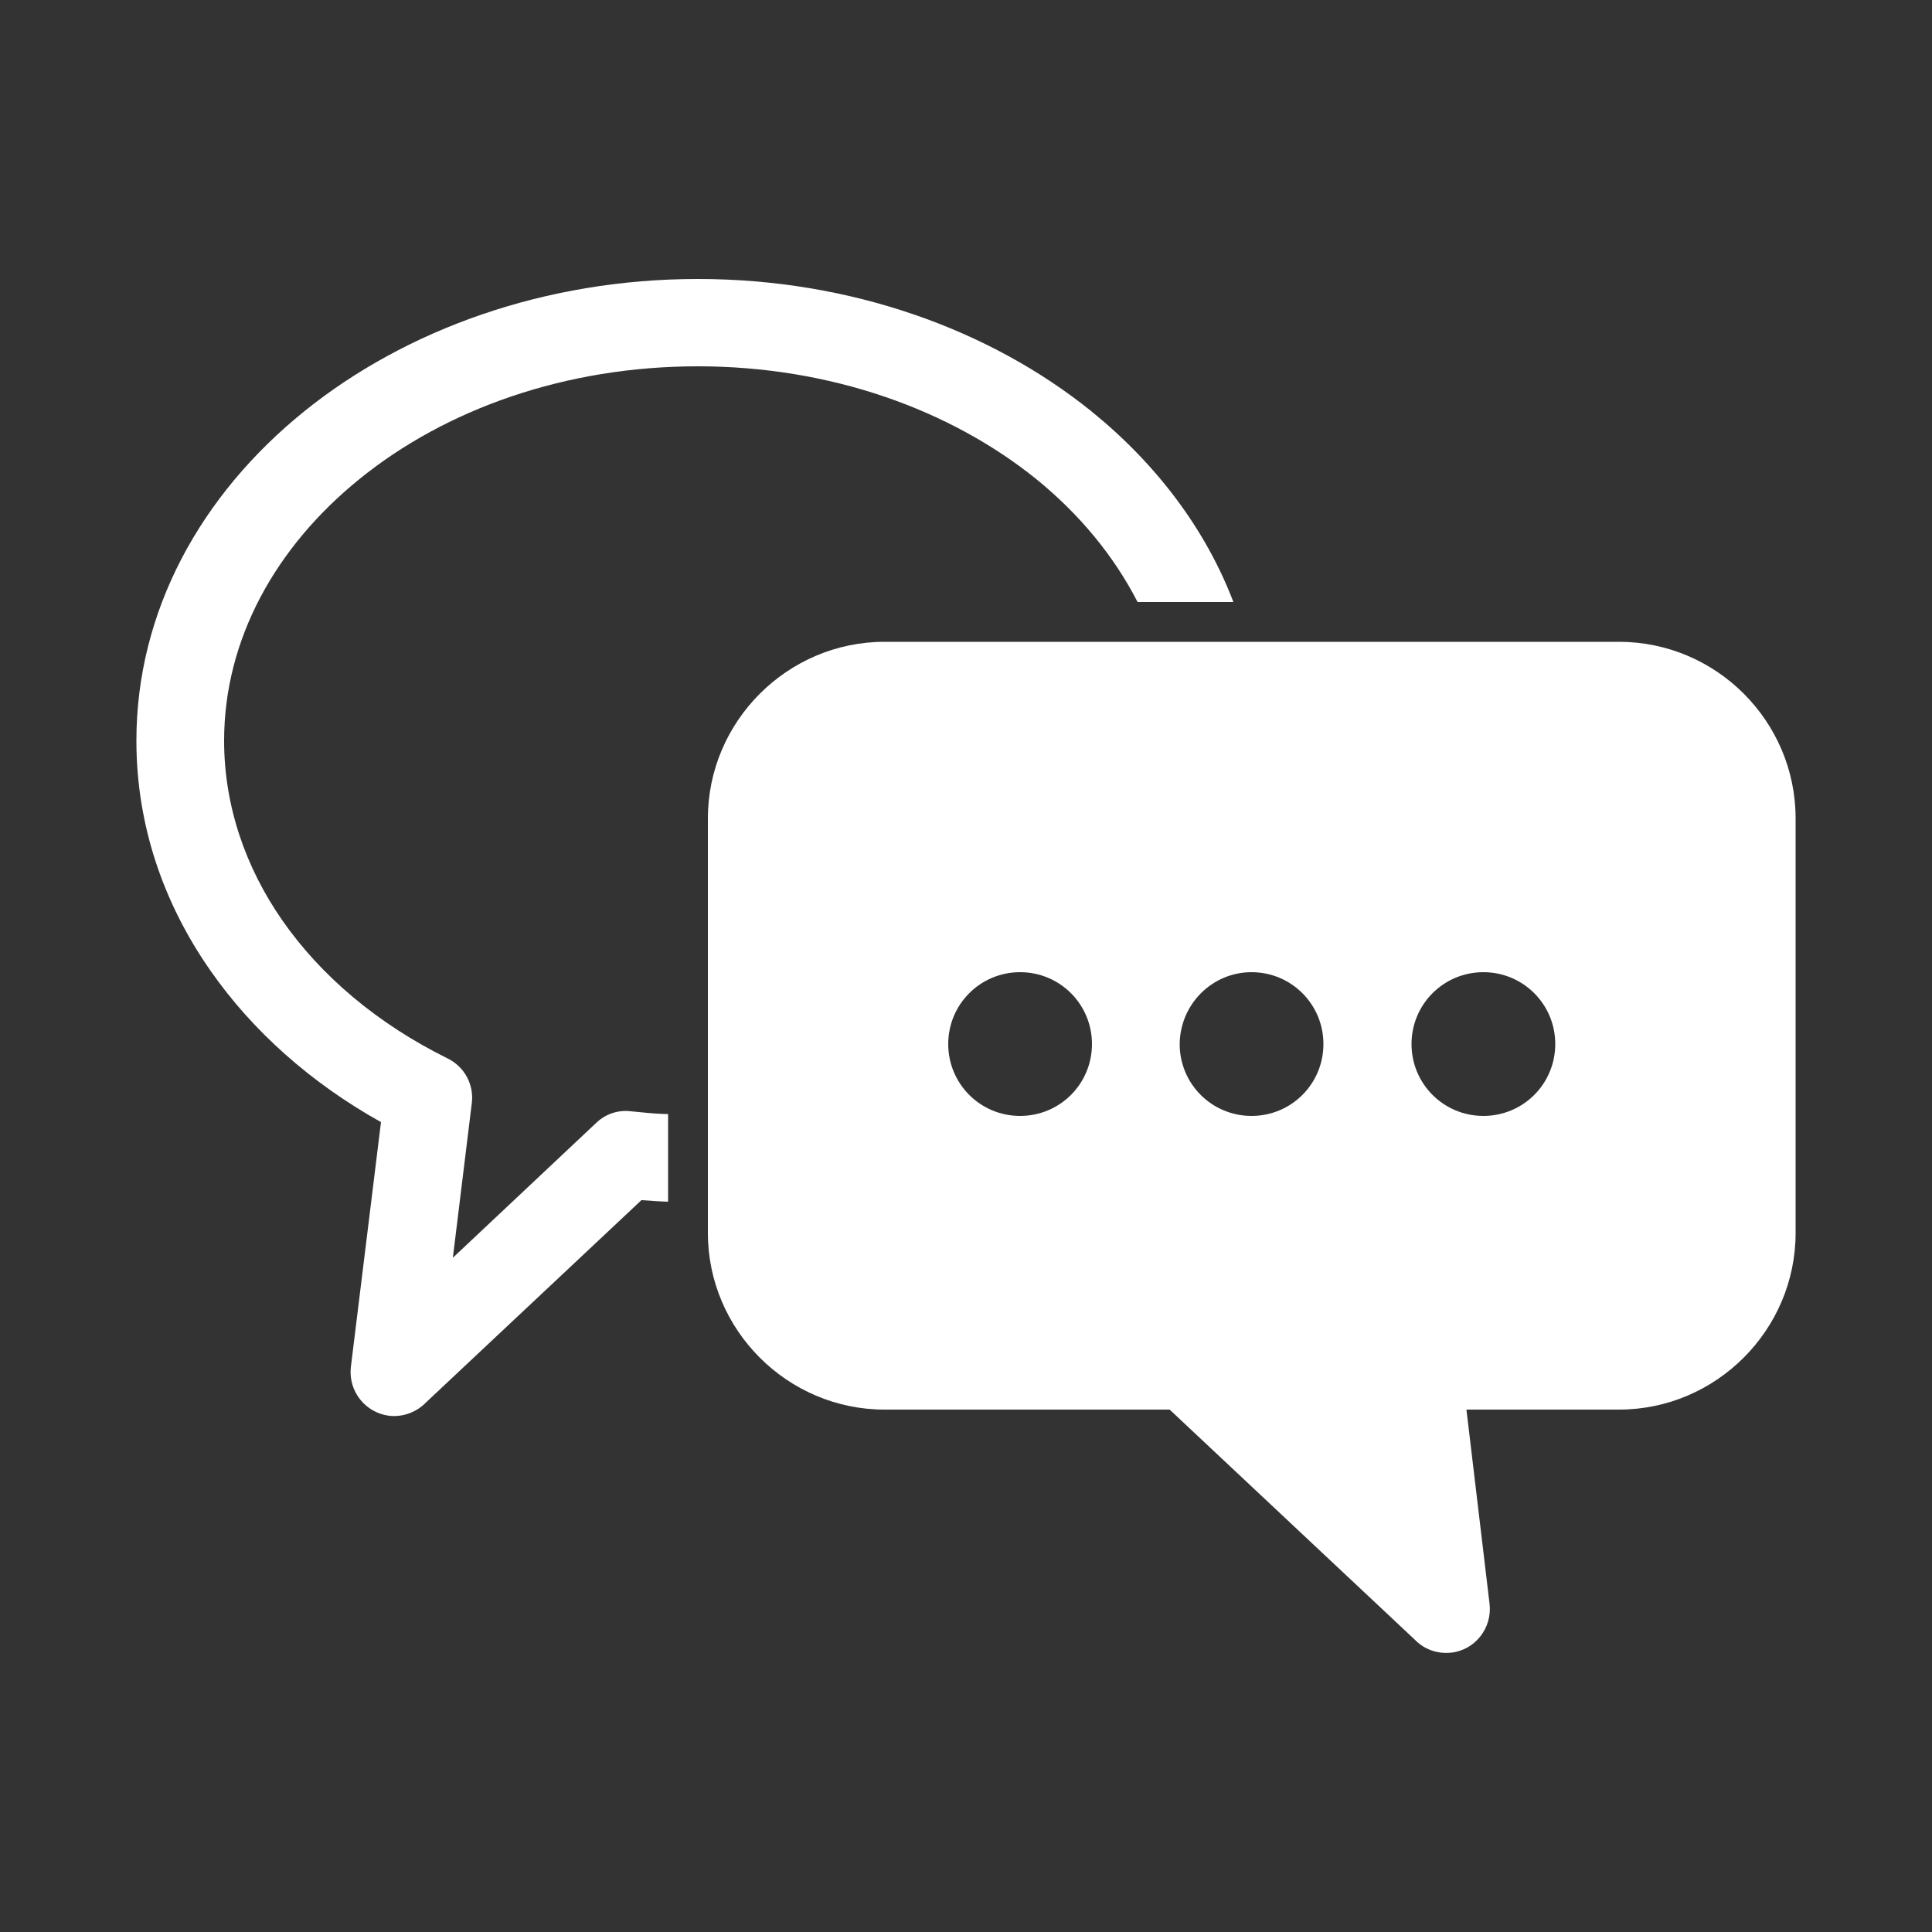 <?xml version="1.0" encoding="UTF-8" standalone="no"?>
<!-- Generator: Adobe Illustrator 18.0.0, SVG Export Plug-In . SVG Version: 6.00 Build 0)  -->
<!DOCTYPE svg  PUBLIC '-//W3C//DTD SVG 1.1//EN'  'http://www.w3.org/Graphics/SVG/1.1/DTD/svg11.dtd'>
<svg id="Layer_1" xmlns="http://www.w3.org/2000/svg" xml:space="preserve" viewBox="0 0 500 500" version="1.1" y="0px" x="0px" xmlns:xlink="http://www.w3.org/1999/xlink" enable-background="new 0 0 500 500">
<rect x="0" y="0" width="500" height="500" fill="#333333" stroke="none"/>
<g fill="#fff">
	<path d="m122.1 285.5l-4.9 40 37.1-34.9c2.5-2.4 5.8-3.4 9-3 2.9 0.3 5.8 0.6 8.6 0.7h1v22.7l-2.3-0.1c-1.6-0.1-3.1-0.2-4.6-0.3l-55.7 52.3c-2.4 2.5-5.9 3.9-9.6 3.5-6.2-0.8-10.6-6.4-9.9-12.6l7.8-63.4c-18.1-10.1-33.3-23.6-44.2-39.3-12.2-17.5-19.1-37.7-19.1-59.4 0-33.5 16.6-63.6 43.5-85.3 26.2-21.1 62.2-34.2 101.8-34.2s75.6 13.1 101.8 34.2c16.8 13.6 29.6 30.5 36.8 49.4h-24.8c-6.1-11.9-15-22.7-26.2-31.8-22.3-18-53.3-29.2-87.6-29.2s-65.3 11.1-87.6 29.2c-21.6 17.5-35 41.4-35 67.7 0 16.8 5.5 32.7 15 46.4 10.2 14.7 25 27 42.8 35.8 4.5 2.2 6.9 6.9 6.3 11.6z"/>
	<path clip-rule="evenodd" d="m379.5 364.7l6 50.4c0.7 6.2-3.7 11.9-9.9 12.6-3.7 0.4-7.1-0.9-9.5-3.4l-63.4-59.5h-73.8c-25.1 0-45.7-20.6-45.7-45.7v-107.3c0-25.1 20.6-45.7 45.7-45.7h190.1c25.1 0 45.7 20.5 45.7 45.7v107.3c0 25.1-20.6 45.7-45.7 45.7h-39.5v-0.1zm-115.5-113.1c10.3 0 18.6 8.3 18.6 18.6s-8.3 18.6-18.6 18.6-18.6-8.3-18.6-18.6 8.3-18.6 18.6-18.6zm59.9 0c10.3 0 18.6 8.3 18.6 18.6s-8.3 18.6-18.6 18.6-18.6-8.3-18.6-18.6c0.1-10.3 8.4-18.6 18.6-18.6zm60 0c10.3 0 18.6 8.3 18.6 18.6s-8.3 18.6-18.6 18.6-18.6-8.3-18.6-18.6c0-10.3 8.3-18.6 18.6-18.6z" fill-rule="evenodd"/>
</g>
</svg>
